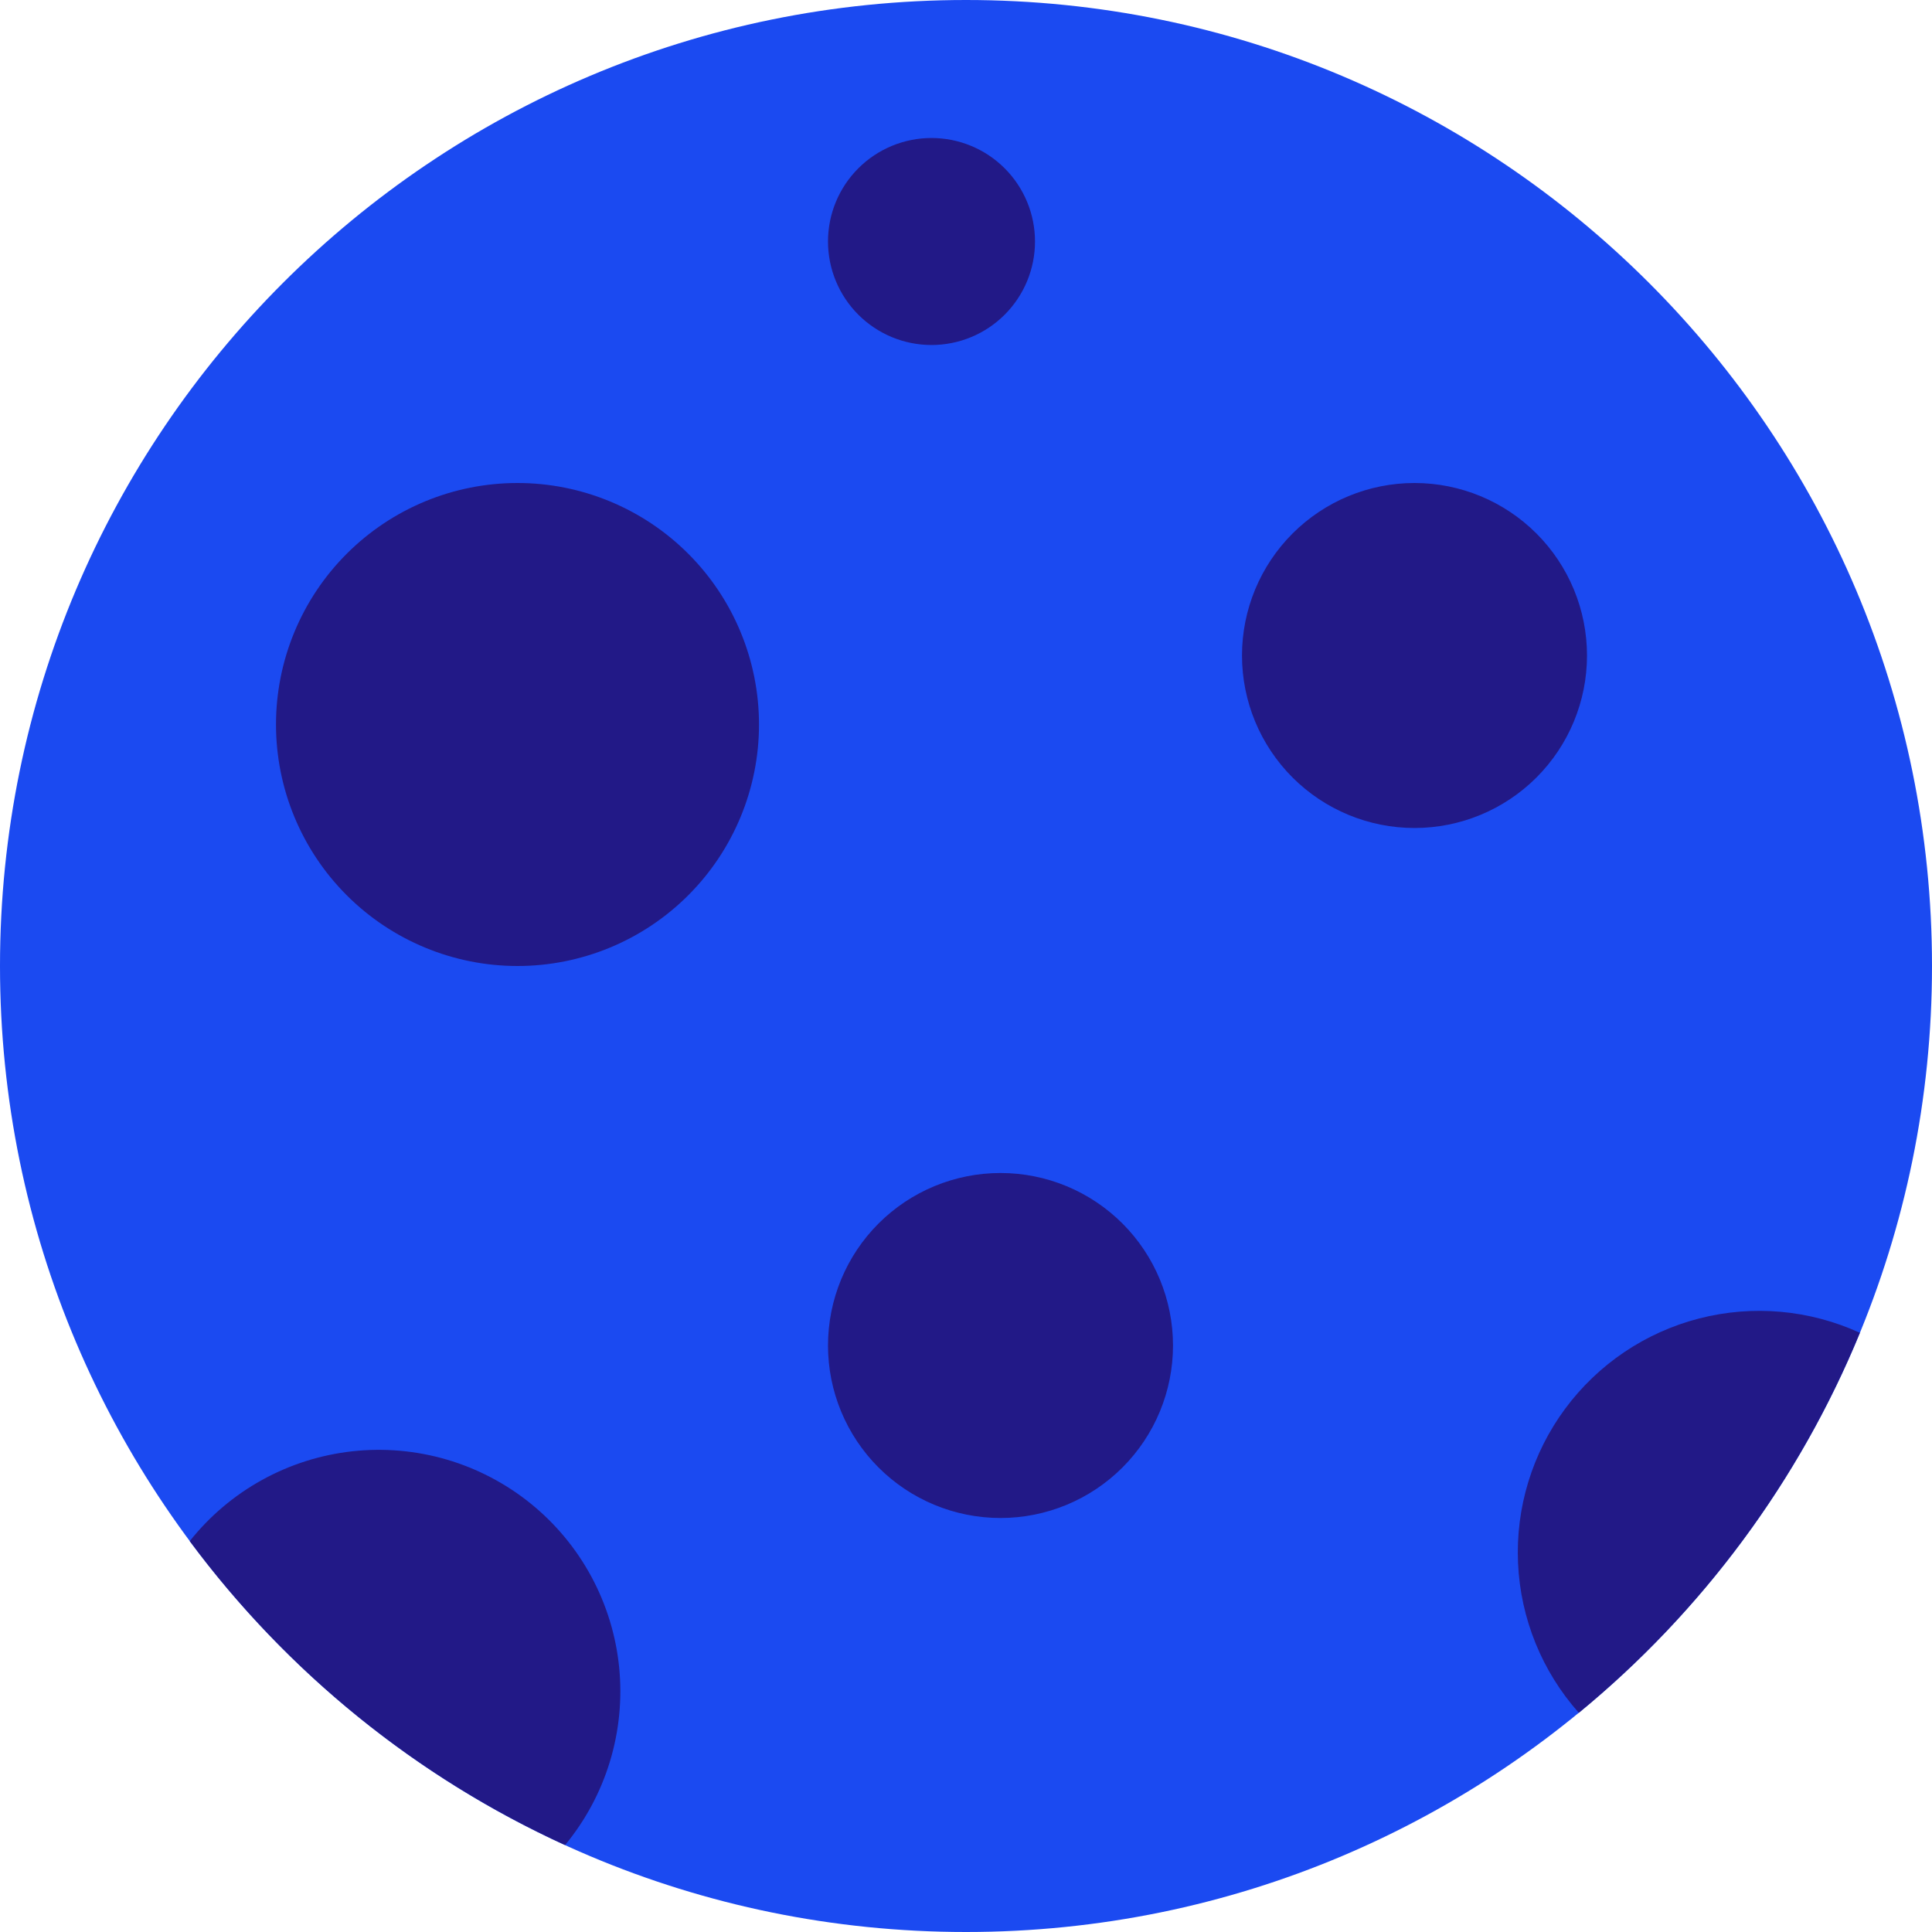 <svg width="500" height="500" viewBox="0 0 500 500" fill="none" xmlns="http://www.w3.org/2000/svg">
<path d="M500 250C500 388.071 388.071 500 250 500C111.929 500 0 388.071 0 250C0 111.929 111.929 0 250 0C388.071 0 500 111.929 500 250Z" fill="#1B4AF1"/>
<path d="M241.072 89.286C244.589 89.286 248.072 88.593 251.322 87.247C254.572 85.901 257.525 83.928 260.012 81.44C262.499 78.953 264.472 76 265.818 72.751C267.165 69.501 267.857 66.018 267.857 62.5C267.857 58.983 267.165 55.499 265.818 52.25C264.472 49 262.499 46.047 260.012 43.56C257.525 41.072 254.572 39.099 251.322 37.753C248.072 36.407 244.589 35.714 241.072 35.714C233.968 35.714 227.155 38.536 222.131 43.56C217.108 48.583 214.286 55.396 214.286 62.5C214.286 69.604 217.108 76.417 222.131 81.44C227.155 86.464 233.968 89.286 241.072 89.286ZM133.929 250C150.505 250 166.402 243.415 178.123 231.694C189.844 219.973 196.429 204.076 196.429 187.5C196.429 170.924 189.844 155.027 178.123 143.306C166.402 131.585 150.505 125 133.929 125C117.353 125 101.456 131.585 89.735 143.306C78.014 155.027 71.429 170.924 71.429 187.5C71.429 204.076 78.014 219.973 89.735 231.694C101.456 243.415 117.353 250 133.929 250ZM410.715 169.643C410.715 181.483 406.011 192.838 397.639 201.21C389.267 209.582 377.912 214.286 366.072 214.286C354.232 214.286 342.877 209.582 334.504 201.21C326.132 192.838 321.429 181.483 321.429 169.643C321.429 157.803 326.132 146.448 334.504 138.076C342.877 129.704 354.232 125 366.072 125C377.912 125 389.267 129.704 397.639 138.076C406.011 146.448 410.715 157.803 410.715 169.643ZM258.929 392.857C270.769 392.857 282.124 388.154 290.496 379.782C298.868 371.409 303.572 360.054 303.572 348.214C303.572 336.374 298.868 325.019 290.496 316.647C282.124 308.275 270.769 303.572 258.929 303.572C247.089 303.572 235.734 308.275 227.362 316.647C218.989 325.019 214.286 336.374 214.286 348.214C214.286 360.054 218.989 371.409 227.362 379.782C235.734 388.154 247.089 392.857 258.929 392.857ZM146.232 477.5C107.742 459.89 74.331 432.831 49.107 398.839C54.244 392.374 60.611 386.99 67.84 382.999C75.07 379.009 83.018 376.49 91.227 375.589C99.435 374.688 107.741 375.423 115.663 377.751C123.586 380.079 130.969 383.954 137.386 389.152C143.802 394.349 149.125 400.767 153.047 408.034C156.968 415.301 159.411 423.273 160.234 431.49C161.056 439.707 160.242 448.005 157.839 455.905C155.436 463.806 151.491 471.151 146.232 477.518V477.5ZM408.607 443.268C440.598 416.995 465.586 383.21 481.34 344.929C468.301 338.954 453.604 337.646 439.715 341.224C425.826 344.802 413.59 353.047 405.06 364.578C396.53 376.108 392.226 390.221 392.868 404.549C393.511 418.877 399.062 432.548 408.59 443.268H408.607Z" fill="#221987"/>
</svg>
